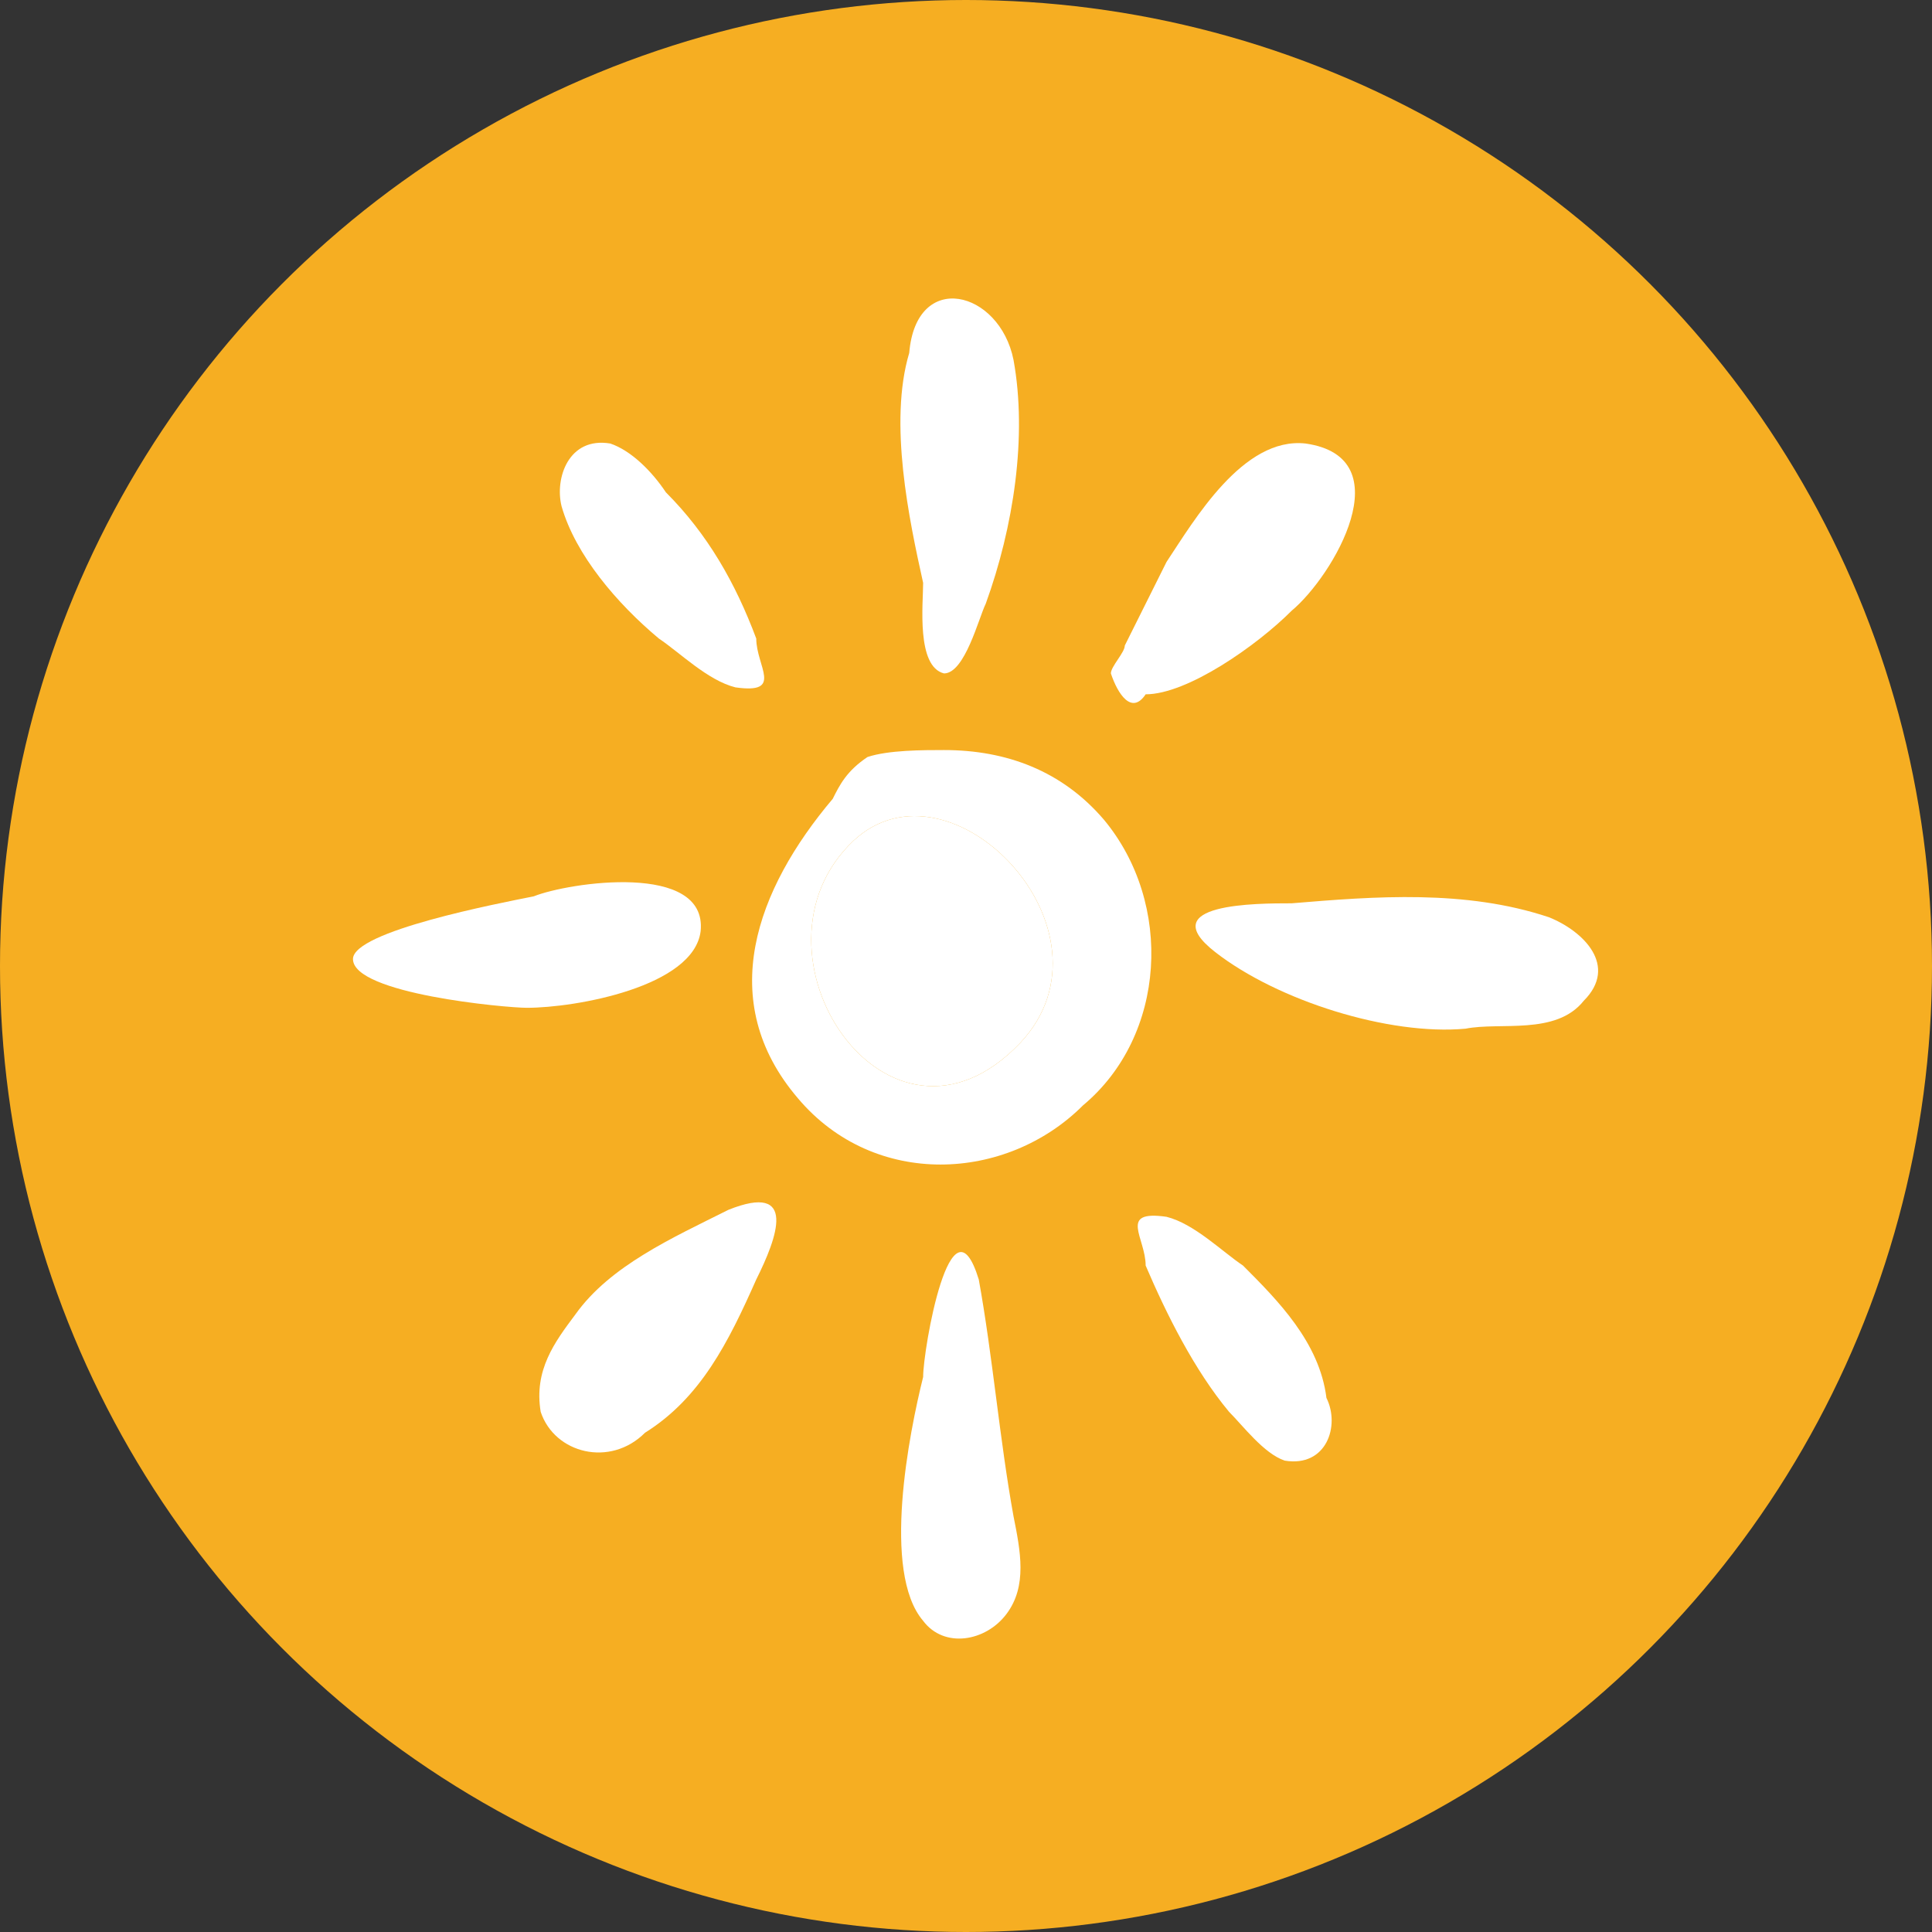 <svg width="80" height="80" viewBox="0 0 80 80" fill="none" xmlns="http://www.w3.org/2000/svg">
<rect x="0" y="0" width="80" height="80" fill="#333333" stroke="none"/>
<circle cx="40" cy="40" r="40" fill="#F6AE22"/>
<path d="M45.711 33.942C43.984 31.923 41.68 31.058 39.089 31.058C38.225 31.058 36.786 31.058 35.922 31.346C35.058 31.923 34.77 32.5 34.482 33.077C31.315 36.827 29.587 41.442 33.043 45.481C36.21 49.231 41.68 48.942 44.847 45.769C48.303 42.885 48.591 37.404 45.711 33.942ZM42.256 43.173C36.786 48.942 30.451 39.423 35.346 34.808C39.377 31.058 46.575 38.558 42.256 43.173Z" fill="white"/>
<path d="M39.089 27.885C39.953 27.885 40.529 25.577 40.817 25C41.968 21.827 42.544 18.077 41.968 14.904C41.392 12.019 37.937 11.154 37.649 14.615C36.786 17.5 37.649 21.538 38.225 24.135C38.225 25 37.937 27.596 39.089 27.885Z" fill="white"/>
<path d="M47.439 28.75C49.166 28.75 52.046 26.731 53.485 25.288C55.213 23.846 58.092 18.942 54.061 18.365C51.47 18.077 49.454 21.538 48.303 23.269C47.727 24.423 47.151 25.577 46.575 26.731C46.575 27.019 45.999 27.596 45.999 27.885C46.287 28.75 46.863 29.615 47.439 28.75Z" fill="white"/>
<path d="M27.284 26.442C28.148 27.019 29.3 28.173 30.451 28.462C32.467 28.75 31.315 27.596 31.315 26.442C30.451 24.135 29.3 22.115 27.572 20.385C26.996 19.519 26.133 18.654 25.269 18.365C23.541 18.077 22.965 19.808 23.253 20.962C23.829 22.981 25.557 25 27.284 26.442Z" fill="white"/>
<path d="M40.529 52.981C39.377 49.231 38.225 55.865 38.225 57.019C37.649 59.327 36.498 65.096 38.225 67.115C39.089 68.269 40.817 67.981 41.68 66.827C42.544 65.673 42.256 64.231 41.968 62.788C41.392 59.615 41.105 56.154 40.529 52.981Z" fill="white"/>
<path d="M30.163 50.096C27.86 51.25 25.269 52.404 23.829 54.423C22.965 55.577 22.102 56.731 22.389 58.462C22.965 60.192 25.269 60.769 26.708 59.327C29.012 57.885 30.163 55.577 31.315 52.981C32.179 51.25 33.043 48.942 30.163 50.096Z" fill="white"/>
<path d="M51.47 52.404C50.606 51.827 49.454 50.673 48.303 50.385C46.287 50.096 47.439 51.25 47.439 52.404C48.303 54.423 49.454 56.731 50.894 58.462C51.47 59.038 52.334 60.192 53.197 60.481C54.925 60.769 55.501 59.038 54.925 57.885C54.637 55.577 52.909 53.846 51.47 52.404Z" fill="white"/>
<path d="M64.138 37.981C60.683 36.827 56.94 37.115 53.485 37.404C52.046 37.404 47.727 37.404 50.318 39.423C52.909 41.442 57.516 42.885 60.683 42.596C62.123 42.308 64.426 42.885 65.578 41.442C67.018 40 65.578 38.558 64.138 37.981Z" fill="white"/>
<path d="M29.012 38.558C29.3 35.673 23.541 36.538 22.102 37.115C20.662 37.404 14.616 38.558 14.616 39.712C14.616 41.154 20.95 41.731 21.814 41.731C23.829 41.731 28.724 40.865 29.012 38.558Z" fill="white"/>
<path d="M42.256 43.173C36.786 48.942 30.451 39.423 35.346 34.808C39.377 31.058 46.575 38.558 42.256 43.173Z" fill="white"/>
</svg>
